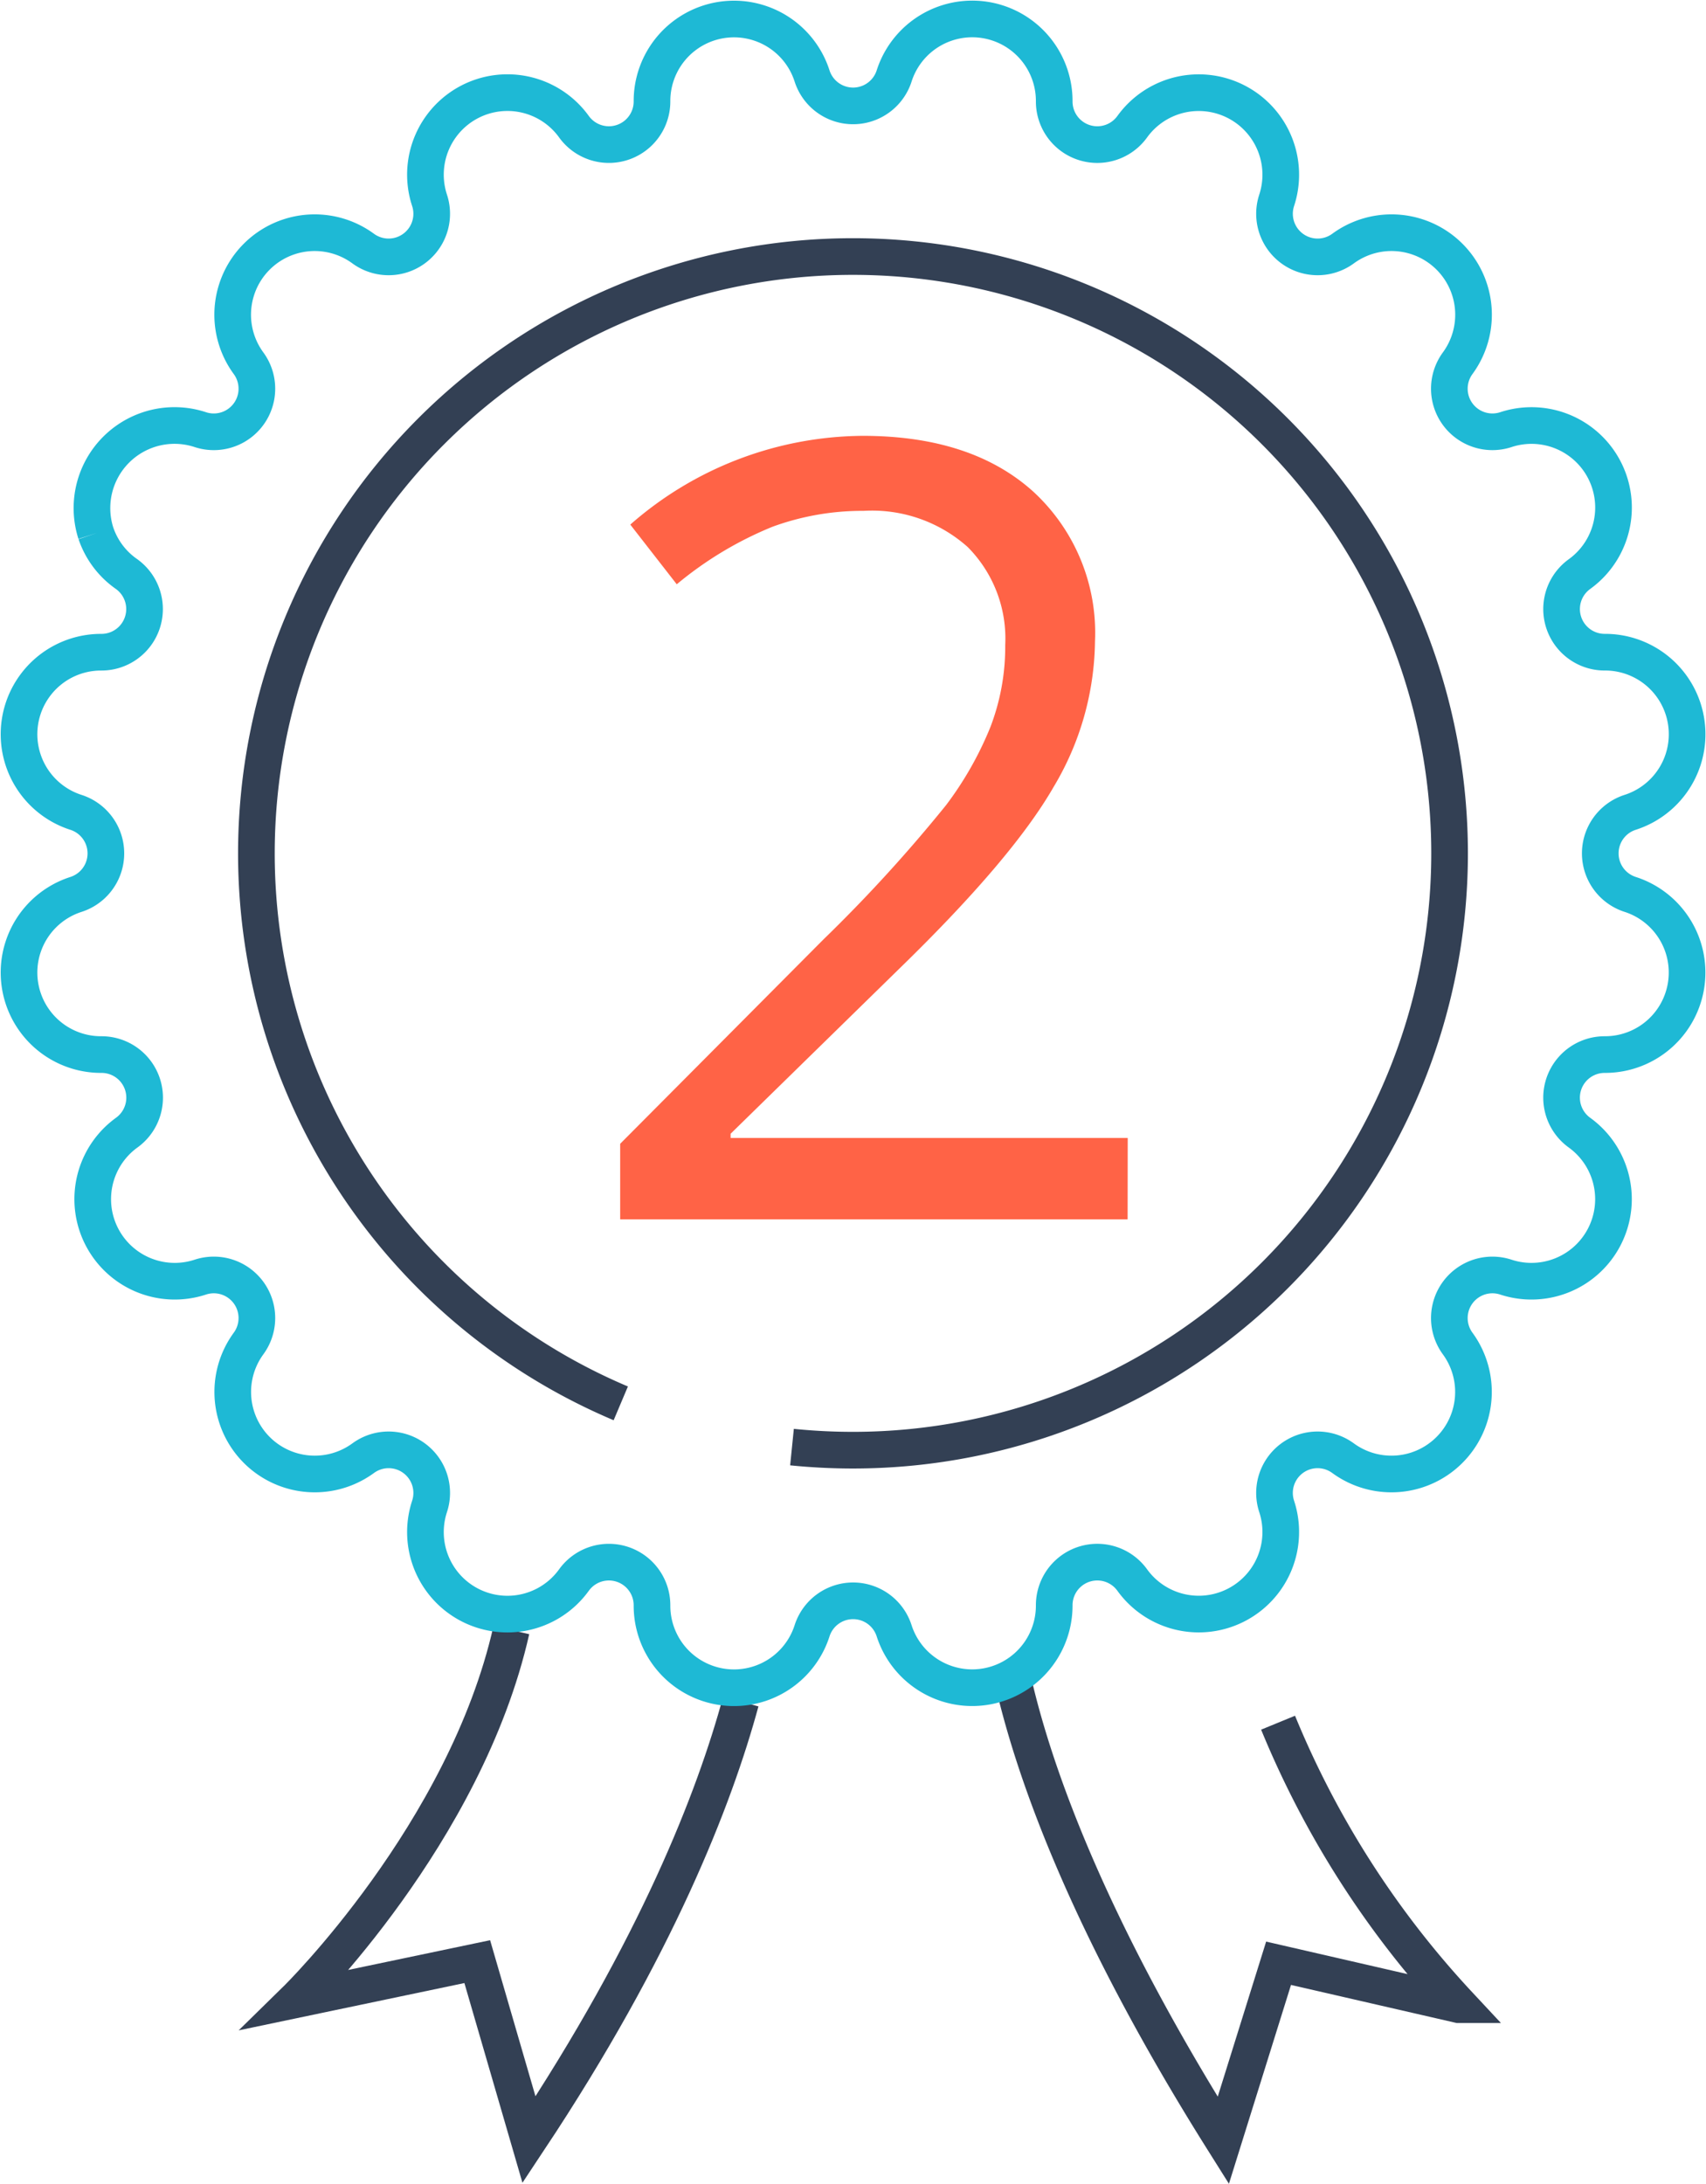 <svg xmlns="http://www.w3.org/2000/svg" width="93.105" height="119.121" viewBox="0 0 93.105 119.121">
  <g id="Group_53" data-name="Group 53" transform="translate(-930.854 613.107)">
    <path id="Path_89" data-name="Path 89" d="M964.733-536.554a32.569,32.569,0,0,1-19.886-30,32.559,32.559,0,0,1,32.559-32.559,32.559,32.559,0,0,1,32.559,32.559A32.559,32.559,0,0,1,977.406-534a32.985,32.985,0,0,1-3.329-.168" fill="none" stroke="#334054" stroke-miterlimit="10" stroke-width="2"/>
    <path id="Path_90" data-name="Path 90" d="M986.183-521.25c1.179,5.043,4.128,13.291,11.432,24.9l3.017-9.661,9.835,2.26a50.825,50.825,0,0,1-9.862-15.383" fill="none" stroke="#334054" stroke-miterlimit="10" stroke-width="2"/>
    <path id="Path_91" data-name="Path 91" d="M971.281-520.285c-1.438,5.287-4.6,13.423-11.556,23.9L956.9-506.1l-9.877,2.069s9.235-9.047,11.737-20.151" fill="none" stroke="#334054" stroke-miterlimit="10" stroke-width="2"/>
    <path id="Path_92" data-name="Path 92" d="M936.087-584.016a4.506,4.506,0,0,1,5.7-5.654h0a2.351,2.351,0,0,0,2.632-3.622h0a4.475,4.475,0,0,1,6.255-6.255h0a2.352,2.352,0,0,0,3.623-2.632h0a4.475,4.475,0,0,1,7.881-4.016h0a2.352,2.352,0,0,0,4.259-1.384h0a4.475,4.475,0,0,1,8.736-1.383h0a2.352,2.352,0,0,0,4.478,0h0a4.475,4.475,0,0,1,8.737,1.383h0a2.351,2.351,0,0,0,4.258,1.384h0a4.476,4.476,0,0,1,7.882,4.016h0a2.352,2.352,0,0,0,3.623,2.632h0a4.475,4.475,0,0,1,6.255,6.255h0a2.351,2.351,0,0,0,2.631,3.622h0a4.475,4.475,0,0,1,4.016,7.881h0a2.352,2.352,0,0,0,1.384,4.259h0a4.475,4.475,0,0,1,1.384,8.736h0a2.351,2.351,0,0,0,0,4.477h0a4.476,4.476,0,0,1-1.384,8.737h0a2.351,2.351,0,0,0-1.384,4.258h0a4.476,4.476,0,0,1-4.016,7.882h0a2.351,2.351,0,0,0-2.631,3.622h0a4.476,4.476,0,0,1-6.255,6.255h0a2.351,2.351,0,0,0-3.623,2.631h0a4.476,4.476,0,0,1-7.882,4.016h0a2.351,2.351,0,0,0-4.258,1.384h0a4.476,4.476,0,0,1-8.737,1.384h0a2.351,2.351,0,0,0-4.478,0h0a4.475,4.475,0,0,1-8.736-1.384h0a2.352,2.352,0,0,0-4.259-1.384h0a4.475,4.475,0,0,1-7.881-4.016h0a2.351,2.351,0,0,0-3.623-2.631h0a4.476,4.476,0,0,1-6.255-6.255h0a2.351,2.351,0,0,0-2.632-3.622h0a4.476,4.476,0,0,1-4.016-7.882h0a2.351,2.351,0,0,0-1.384-4.258h0A4.475,4.475,0,0,1,935-564.316h0a2.351,2.351,0,0,0,0-4.477h0a4.475,4.475,0,0,1,1.383-8.736h0a2.352,2.352,0,0,0,1.384-4.259h0a4.443,4.443,0,0,1-1.679-2.227" fill="none" stroke="#1eb9d5" stroke-miterlimit="10" stroke-width="2"/>
    <g id="Group_50" data-name="Group 50">
      <path id="Path_93" data-name="Path 93" d="M992.394-546.593H964.7v-4.121l11.1-11.153a81.982,81.982,0,0,0,6.686-7.32,18.717,18.717,0,0,0,2.421-4.265,12.238,12.238,0,0,0,.807-4.467,7.085,7.085,0,0,0-2.047-5.347,7.84,7.84,0,0,0-5.677-1.974,14.278,14.278,0,0,0-4.971.865,19.8,19.8,0,0,0-5.231,3.141l-2.536-3.256a19.419,19.419,0,0,1,12.68-4.842q5.937,0,9.309,3.04a10.46,10.46,0,0,1,3.372,8.171,15.77,15.77,0,0,1-2.248,7.925q-2.249,3.919-8.415,9.914l-9.223,9.021v.23h21.673Z" fill="#ff6346"/>
    </g>
  </g>
</svg>
